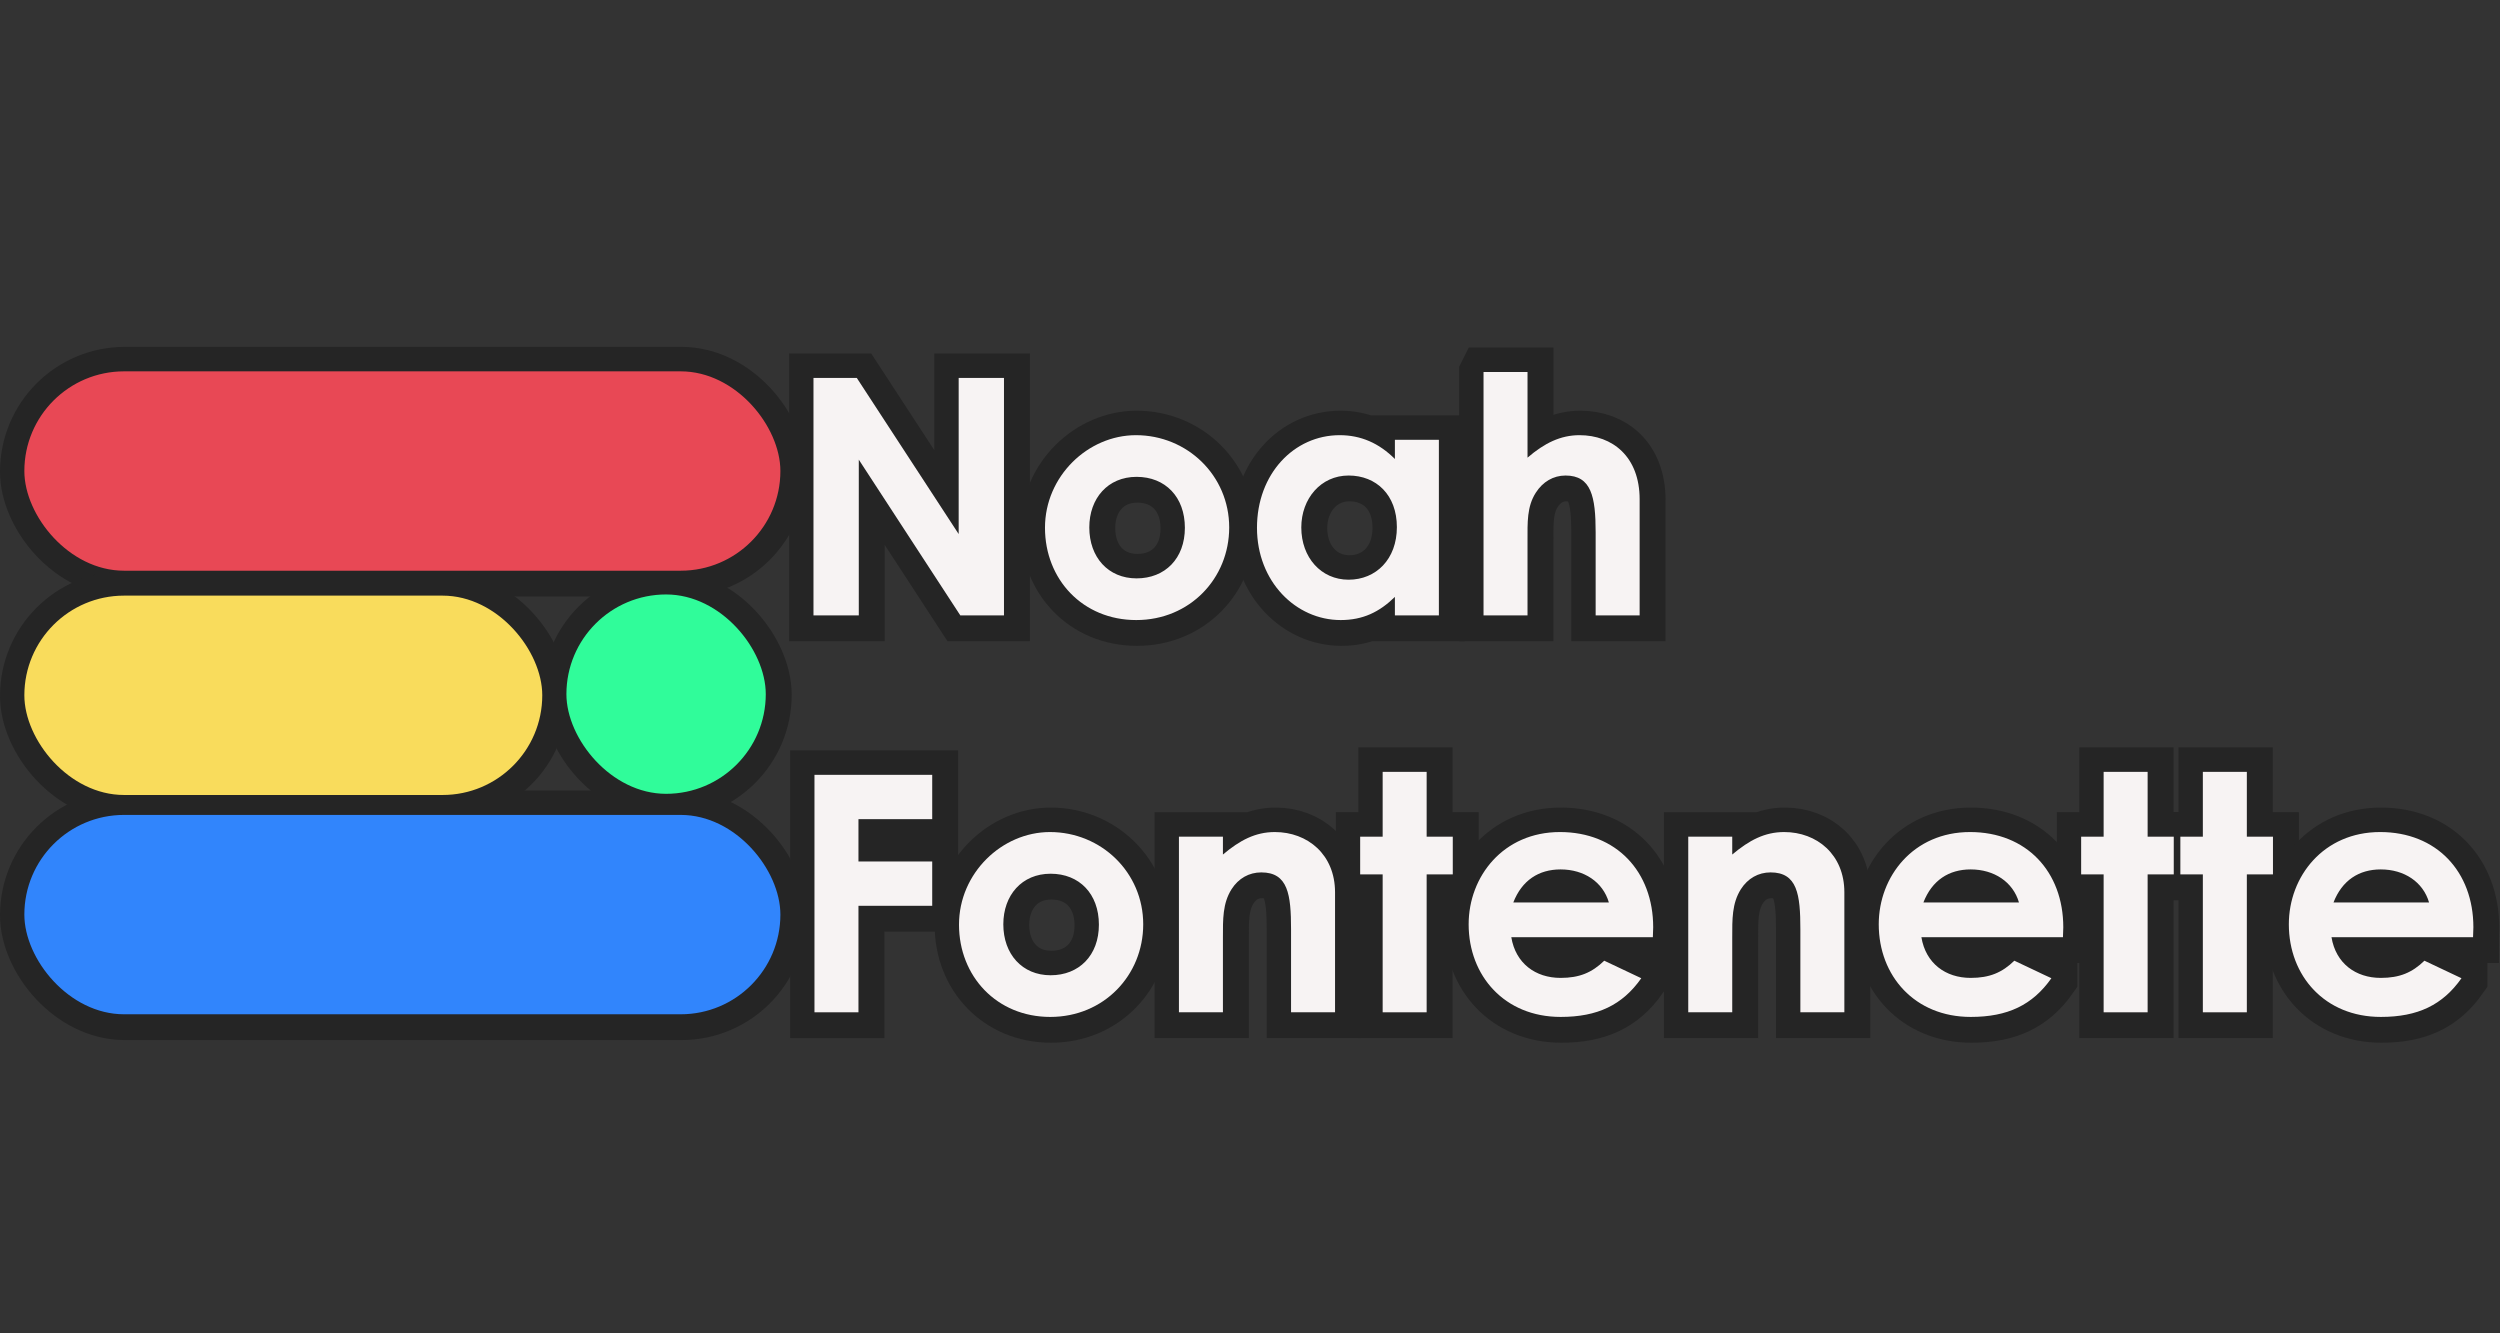 <?xml version="1.0" encoding="UTF-8"?>
<svg id="Layer_1" data-name="Layer 1" xmlns="http://www.w3.org/2000/svg" viewBox="0 0 3779.55 2015.37">
  <rect x="0" y="0" width="3779.55" height="2015.37" fill="#333333" stroke="none"/>
  <defs>
    <style>
      .cls-1 {
        fill: #f7f3f3;
      }

      .cls-2, .cls-3 {
        fill: #f9dc5c;
      }

      .cls-4, .cls-5 {
        fill: #e84855;
      }

      .cls-6, .cls-7 {
        fill: #3185fc;
      }

      .cls-8, .cls-9 {
        fill: #30fc9a;
      }

      .cls-9, .cls-7, .cls-5, .cls-3, .cls-10 {
        stroke: #252525;
        stroke-miterlimit: 10;
        stroke-width: 76px;
      }

      .cls-10 {
        fill: #403f4c;
      }
    </style>
  </defs>
  <g>
    <g>
      <rect class="cls-5" x="38" y="562.41" width="1143" height="301.4" rx="150.7" ry="150.7"/>
      <rect class="cls-3" x="38" y="901.48" width="783" height="301.4" rx="150.7" ry="150.7"/>
      <rect class="cls-7" x="38" y="1233.01" width="1143" height="301.4" rx="150.7" ry="150.7"/>
      <rect class="cls-9" x="857.5" y="899.71" width="301.4" height="301.4" rx="150.7" ry="150.7"/>
    </g>
    <g>
      <path class="cls-10" d="m1231.03,572.41h65.5l154,236v-236h68.5v359h-66l-153.5-235.5v235.5h-68.5v-359Z"/>
      <path class="cls-10" d="m1859.53,798.41c0,77-59.5,140-140.5,140s-138-61.5-138-139.5,65-140,137.5-140c77.5,0,141,61,141,139.5Zm-211.5,0c0,45,28.5,77,71.5,77s73-30,73-76.5-29.5-77-73-77-71.5,32.5-71.5,76.5Z"/>
      <path class="cls-10" d="m2110.03,903.41c-23.5,23-48.5,35-82,35-67.5,0-126.5-58-126.5-139.5s56-140,125-140c32,0,59.5,12,83.5,36v-29h66.5v265.5h-66.5v-28Zm-141.5-105c0,45.5,30,79,71.5,79s73-31,73-79.5-31-78-73-78-71.5,35-71.5,78.5Z"/>
      <path class="cls-10" d="m2244.02,563.41h66.5v129.5c25.5-22,50-34,78.5-34,50,0,91,32.5,91,97v175.5h-66.5v-125.5c0-54-6.5-86-45.5-86-18.5,0-34.5,9.5-45,26-13.5,21-12.5,45-12.5,72.5v113h-66.5v-368Z"/>
      <path class="cls-10" d="m1232.53,1172.41h178v67h-111.5v64h111.5v67h-111.5v161h-66.5v-359Z"/>
      <path class="cls-10" d="m1729.53,1398.41c0,77-59.5,140-140.5,140s-138-61.5-138-139.5,65-140,137.5-140c77.5,0,141,61,141,139.5Zm-211.5,0c0,45,28.5,77,71.5,77s73-30,73-76.5-29.5-77-73-77-71.5,32.5-71.5,76.5Z"/>
      <path class="cls-10" d="m1850.03,1292.91c25.5-21.5,49-34,78.5-34,49.5,0,91,34,91,91v181.5h-66.5v-125.5c0-52.5-4.5-86-45-86-18.5,0-34.5,9-45,25.5-13.5,21.5-13,45.5-13,73v113h-66.5v-265.5h66.5v27Z"/>
      <path class="cls-10" d="m2091.52,1167.91h66.5v98h39.5v57h-39.5v208.5h-66.5v-208.5h-34v-57h34v-98Z"/>
      <path class="cls-10" d="m2482.52,1479.91c-28.5,40.5-66,58.5-122,58.5-84.5,0-139-62-139-140,0-72.5,52.5-139.5,138-139.5s141,60,141,144c0,6-.5,9-.5,15h-214c6.5,39.5,36.5,61.5,74.5,61.5,28.5,0,47.5-8,66-26l56,26.5Zm-49-114.5c-9-31-37.5-50-73-50-33,0-58.5,16.5-71.5,50h144.5Z"/>
      <path class="cls-10" d="m2620.02,1292.91c25.5-21.5,49-34,78.5-34,49.5,0,91,34,91,91v181.5h-66.5v-125.5c0-52.5-4.5-86-45-86-18.5,0-34.5,9-45,25.5-13.5,21.5-13,45.5-13,73v113h-66.5v-265.5h66.5v27Z"/>
      <path class="cls-10" d="m3102.51,1479.91c-28.5,40.5-66,58.5-122,58.5-84.5,0-139-62-139-140,0-72.5,52.5-139.5,138-139.5s141,60,141,144c0,6-.5,9-.5,15h-214c6.5,39.5,36.5,61.5,74.5,61.5,28.5,0,47.5-8,66-26l56,26.5Zm-49-114.5c-9-31-37.5-50-73-50-33,0-58.5,16.5-71.5,50h144.5Z"/>
      <path class="cls-10" d="m3181.51,1167.91h66.5v98h39.5v57h-39.5v208.5h-66.5v-208.5h-34v-57h34v-98Z"/>
      <path class="cls-10" d="m3331.51,1167.91h66.5v98h39.5v57h-39.5v208.5h-66.5v-208.5h-34v-57h34v-98Z"/>
      <path class="cls-10" d="m3722.5,1479.91c-28.5,40.5-66,58.5-122,58.5-84.5,0-139-62-139-140,0-72.5,52.5-139.5,138-139.5s141,60,141,144c0,6-.5,9-.5,15h-214c6.5,39.5,36.5,61.5,74.5,61.5,28.5,0,47.5-8,66-26l56,26.5Zm-49-114.5c-9-31-37.5-50-73-50-33,0-58.5,16.5-71.5,50h144.5Z"/>
    </g>
  </g>
  <g>
    <g>
      <rect class="cls-4" x="36.81" y="561.41" width="1143" height="301.4" rx="150.7" ry="150.7"/>
      <rect class="cls-2" x="36.81" y="900.48" width="783" height="301.4" rx="150.7" ry="150.7"/>
      <rect class="cls-6" x="36.81" y="1232.01" width="1143" height="301.4" rx="150.7" ry="150.7"/>
      <rect class="cls-8" x="856.31" y="898.71" width="301.4" height="301.4" rx="150.7" ry="150.7"/>
    </g>
    <g>
      <path class="cls-1" d="m1229.84,571.41h65.5l154,236v-236h68.5v359h-66l-153.5-235.5v235.5h-68.5v-359Z"/>
      <path class="cls-1" d="m1858.33,797.41c0,77-59.5,140-140.5,140s-138-61.5-138-139.5,65-140,137.5-140c77.5,0,141,61,141,139.5Zm-211.5,0c0,45,28.5,77,71.5,77s73-30,73-76.5-29.5-77-73-77-71.5,32.5-71.5,76.5Z"/>
      <path class="cls-1" d="m2108.83,902.41c-23.5,23-48.5,35-82,35-67.5,0-126.5-58-126.5-139.5s56-140,125-140c32,0,59.5,12,83.5,36v-29h66.5v265.5h-66.5v-28Zm-141.5-105c0,45.5,30,79,71.5,79s73-31,73-79.5-31-78-73-78-71.5,35-71.5,78.5Z"/>
      <path class="cls-1" d="m2242.83,562.41h66.5v129.5c25.5-22,50-34,78.5-34,50,0,91,32.5,91,97v175.5h-66.5v-125.5c0-54-6.5-86-45.5-86-18.5,0-34.5,9.5-45,26-13.5,21-12.5,45-12.5,72.5v113h-66.5v-368Z"/>
      <path class="cls-1" d="m1231.34,1171.41h178v67h-111.5v64h111.5v67h-111.5v161h-66.5v-359Z"/>
      <path class="cls-1" d="m1728.34,1397.41c0,77-59.5,140-140.5,140s-138-61.5-138-139.5,65-140,137.5-140c77.5,0,141,61,141,139.5Zm-211.5,0c0,45,28.5,77,71.5,77s73-30,73-76.5-29.5-77-73-77-71.5,32.5-71.5,76.5Z"/>
      <path class="cls-1" d="m1848.84,1291.91c25.5-21.5,49-34,78.5-34,49.5,0,91,34,91,91v181.5h-66.5v-125.5c0-52.5-4.5-86-45-86-18.5,0-34.5,9-45,25.5-13.5,21.5-13,45.5-13,73v113h-66.5v-265.5h66.5v27Z"/>
      <path class="cls-1" d="m2090.33,1166.91h66.5v98h39.5v57h-39.5v208.5h-66.5v-208.5h-34v-57h34v-98Z"/>
      <path class="cls-1" d="m2481.33,1478.91c-28.5,40.5-66,58.5-122,58.5-84.5,0-139-62-139-140,0-72.5,52.5-139.5,138-139.5s141,60,141,144c0,6-.5,9-.5,15h-214c6.5,39.5,36.5,61.5,74.5,61.5,28.5,0,47.5-8,66-26l56,26.5Zm-49-114.5c-9-31-37.5-50-73-50-33,0-58.5,16.5-71.5,50h144.5Z"/>
      <path class="cls-1" d="m2618.83,1291.91c25.5-21.5,49-34,78.5-34,49.5,0,91,34,91,91v181.5h-66.5v-125.5c0-52.5-4.5-86-45-86-18.5,0-34.5,9-45,25.5-13.5,21.5-13,45.5-13,73v113h-66.5v-265.5h66.5v27Z"/>
      <path class="cls-1" d="m3101.32,1478.91c-28.5,40.5-66,58.5-122,58.5-84.5,0-139-62-139-140,0-72.5,52.5-139.5,138-139.5s141,60,141,144c0,6-.5,9-.5,15h-214c6.5,39.5,36.5,61.5,74.5,61.5,28.5,0,47.5-8,66-26l56,26.5Zm-49-114.5c-9-31-37.5-50-73-50-33,0-58.5,16.5-71.5,50h144.5Z"/>
      <path class="cls-1" d="m3180.32,1166.91h66.5v98h39.5v57h-39.5v208.5h-66.5v-208.5h-34v-57h34v-98Z"/>
      <path class="cls-1" d="m3330.31,1166.91h66.5v98h39.5v57h-39.5v208.5h-66.5v-208.5h-34v-57h34v-98Z"/>
      <path class="cls-1" d="m3721.31,1478.91c-28.5,40.5-66,58.5-122,58.5-84.5,0-139-62-139-140,0-72.5,52.5-139.5,138-139.5s141,60,141,144c0,6-.5,9-.5,15h-214c6.5,39.5,36.5,61.5,74.5,61.5,28.5,0,47.5-8,66-26l56,26.5Zm-49-114.5c-9-31-37.5-50-73-50-33,0-58.5,16.5-71.5,50h144.5Z"/>
    </g>
  </g>
</svg>